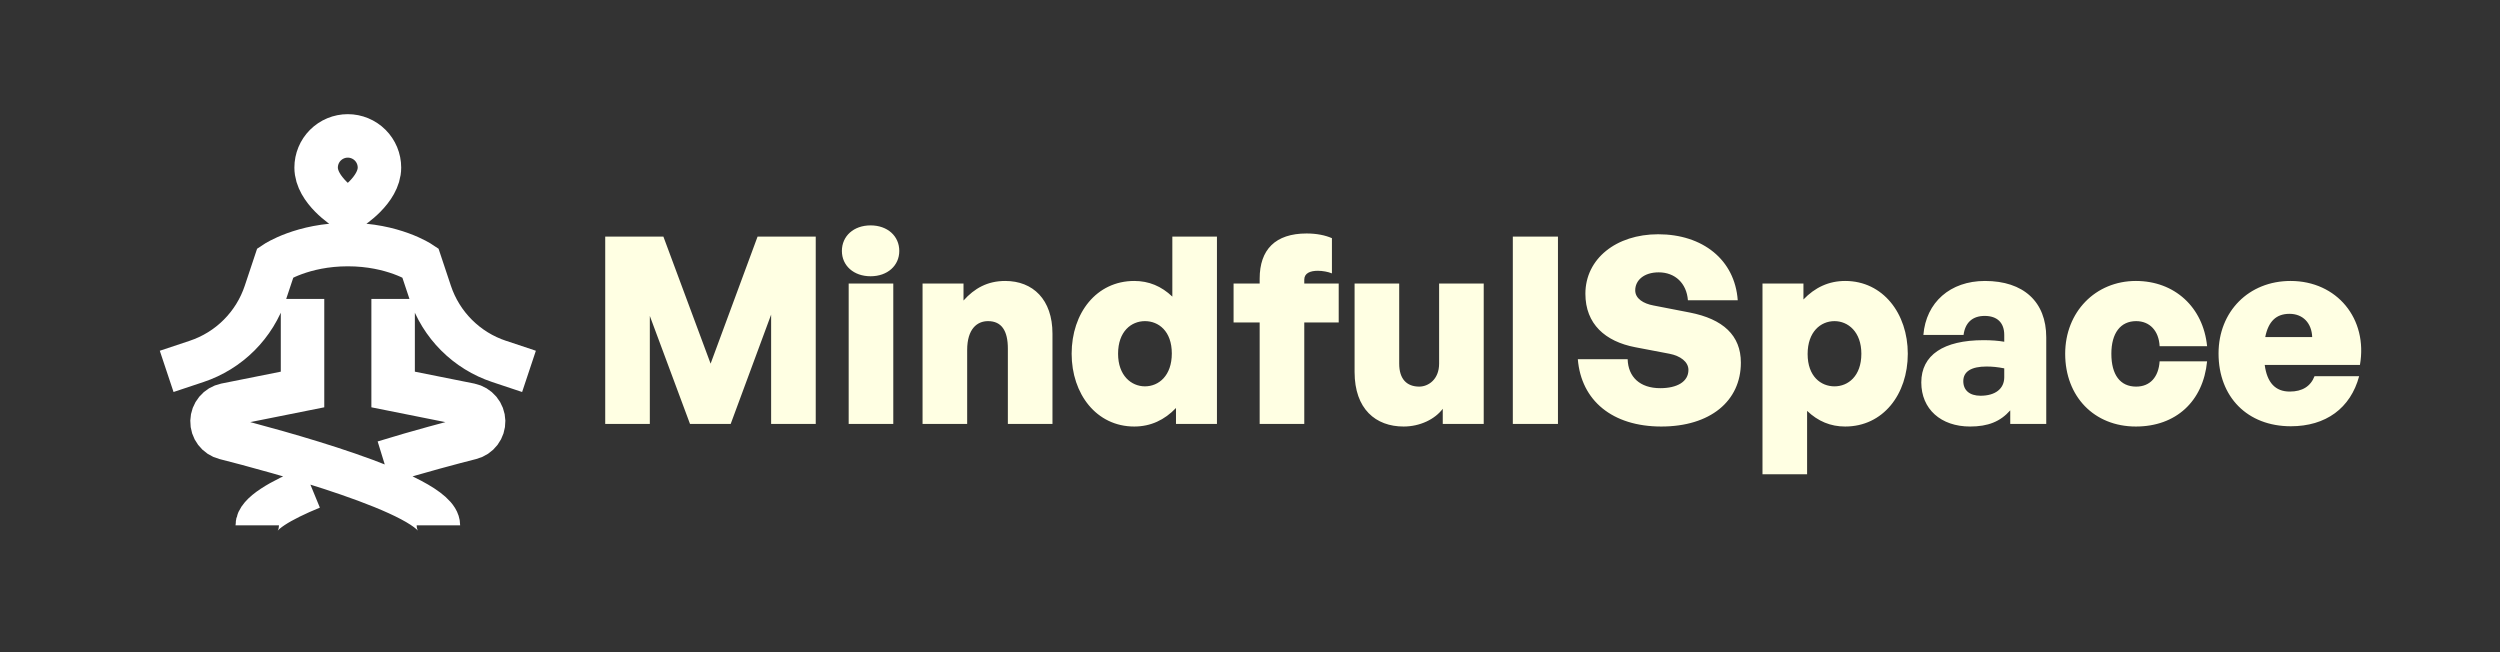 <svg width="230" height="60" viewBox="0 0 230 60" fill="none" xmlns="http://www.w3.org/2000/svg">
<rect x="0" y="0" width="230" height="60" fill="#333333" stroke="none"/>
<path d="M15.333 34.167L18.09 33.248C19.563 32.758 20.901 31.93 21.999 30.832C23.097 29.735 23.924 28.396 24.415 26.923L25.333 24.167C25.333 24.167 27.833 22.5 32 22.5C36.167 22.5 38.667 24.167 38.667 24.167L39.585 26.923C40.076 28.396 40.903 29.735 42.001 30.832C43.099 31.93 44.437 32.758 45.91 33.248L48.667 34.167M27.833 27.5V35.833L20.75 37.25C20.404 37.322 20.094 37.509 19.868 37.78C19.642 38.051 19.515 38.39 19.507 38.743C19.498 39.096 19.61 39.441 19.823 39.722C20.036 40.003 20.338 40.204 20.68 40.292C22.855 40.845 27.677 42.117 32 43.608C36.428 45.135 40.333 46.892 40.333 48.333M36.167 27.5V35.833L43.25 37.25C43.595 37.322 43.906 37.509 44.132 37.78C44.358 38.051 44.485 38.39 44.493 38.743C44.501 39.096 44.39 39.441 44.177 39.722C43.964 40.003 43.662 40.204 43.32 40.292C41.697 40.705 38.598 41.518 35.333 42.525M28.667 44.853C25.783 46.04 23.667 47.27 23.667 48.333M31.75 19.167C31.75 19.167 29.083 17.5 29.083 15.417C29.083 14.644 29.39 13.903 29.936 13.357C30.483 12.81 31.224 12.503 31.997 12.503C32.769 12.503 33.51 12.81 34.057 13.357C34.603 13.903 34.91 14.644 34.91 15.417C34.91 17.5 32.25 19.167 32.25 19.167H31.75Z" stroke="white" stroke-width="4"/>
<path d="M63.48 39L59.784 29.064V39H55.68V21.768H61.032L65.376 33.456L69.696 21.768H75.048V39H70.944V28.944L67.224 39H63.48ZM82.734 23.088C82.734 24.432 81.654 25.416 80.094 25.416C78.534 25.416 77.454 24.432 77.454 23.088C77.454 21.72 78.534 20.736 80.094 20.736C81.654 20.736 82.734 21.72 82.734 23.088ZM82.182 39H78.078V26.088H82.182V39ZM88.979 32.208V39H84.875V26.088H88.643V27.648C89.651 26.52 90.851 25.848 92.483 25.848C95.027 25.848 96.827 27.552 96.827 30.696V39H92.723V32.064C92.723 30.432 92.147 29.544 90.899 29.544C89.891 29.544 88.979 30.264 88.979 32.208ZM98.591 32.544C98.591 28.8 100.871 25.848 104.351 25.848C105.695 25.848 106.847 26.328 107.855 27.288V21.768H111.959V39H108.191V37.536C107.135 38.64 105.863 39.24 104.351 39.24C100.871 39.24 98.591 36.24 98.591 32.544ZM102.863 32.544C102.863 34.56 104.087 35.544 105.335 35.544C106.607 35.544 107.807 34.56 107.807 32.52C107.807 30.456 106.583 29.544 105.335 29.544C104.087 29.544 102.863 30.48 102.863 32.544ZM119.993 39H115.889V29.664H113.489V26.088H115.889V25.632C115.889 22.968 117.329 21.48 120.209 21.48C121.145 21.48 121.937 21.648 122.537 21.912V25.152C122.201 25.008 121.673 24.912 121.241 24.912C120.545 24.912 119.993 25.128 119.993 25.728V26.088H123.161V29.664H119.993V39ZM132.398 33.456V26.088H136.502V39H132.734V37.608C132.014 38.568 130.646 39.24 129.134 39.24C126.566 39.24 124.622 37.632 124.622 34.224V26.088H128.726V33.456C128.726 34.872 129.422 35.568 130.574 35.568C131.39 35.568 132.398 34.92 132.398 33.456ZM143.332 39H139.18V21.768H143.332V39ZM160.16 33.36C160.16 36.912 157.328 39.24 152.84 39.24C148.352 39.24 145.472 36.864 145.16 33.048H149.744C149.792 34.68 150.872 35.712 152.744 35.712C154.304 35.712 155.336 35.112 155.336 34.032C155.336 33.288 154.592 32.736 153.584 32.544L150.44 31.944C147.68 31.416 145.856 29.808 145.856 27.024C145.856 23.808 148.688 21.552 152.552 21.552C156.656 21.552 159.608 23.904 159.872 27.624H155.288C155.168 26.064 154.112 25.056 152.6 25.056C151.256 25.056 150.44 25.776 150.44 26.712C150.44 27.48 151.208 27.936 152.12 28.104L155.456 28.752C158.528 29.352 160.16 30.864 160.16 33.36ZM175.517 32.544C175.517 36.288 173.237 39.24 169.757 39.24C168.413 39.24 167.261 38.76 166.253 37.8V43.632H162.149V26.088H165.917V27.552C166.973 26.448 168.245 25.848 169.757 25.848C173.237 25.848 175.517 28.848 175.517 32.544ZM171.245 32.544C171.245 30.528 170.021 29.544 168.773 29.544C167.501 29.544 166.301 30.528 166.301 32.568C166.301 34.632 167.525 35.544 168.773 35.544C170.021 35.544 171.245 34.608 171.245 32.544ZM184.943 39V37.752C184.031 38.784 182.903 39.24 181.247 39.24C178.559 39.24 176.759 37.632 176.759 35.184C176.759 32.664 178.799 31.296 182.495 31.296C183.191 31.296 183.839 31.344 184.391 31.44V30.816C184.391 29.688 183.743 29.064 182.591 29.064C181.463 29.064 180.791 29.688 180.647 30.816H176.951C177.191 27.816 179.423 25.848 182.615 25.848C186.167 25.848 188.255 27.768 188.255 31.032V39H184.943ZM180.623 35.064C180.623 35.904 181.199 36.408 182.207 36.408C183.575 36.408 184.391 35.76 184.391 34.704V33.888C183.767 33.768 183.287 33.72 182.759 33.72C181.367 33.72 180.623 34.176 180.623 35.064ZM196.501 39.24C192.661 39.24 189.997 36.48 189.997 32.544C189.997 28.704 192.781 25.848 196.501 25.848C200.053 25.848 202.693 28.248 203.053 31.848H198.685C198.613 30.432 197.773 29.544 196.525 29.544C195.085 29.544 194.245 30.648 194.245 32.544C194.245 34.488 195.061 35.568 196.525 35.568C197.797 35.568 198.589 34.704 198.685 33.24H203.053C202.693 36.936 200.173 39.24 196.501 39.24ZM210.754 39.216C206.77 39.216 204.106 36.528 204.106 32.52C204.106 28.656 206.89 25.848 210.73 25.848C215.002 25.848 217.858 29.328 217.114 33.576H208.354C208.57 35.208 209.338 36.024 210.658 36.024C211.81 36.024 212.578 35.544 212.938 34.608H217.042C216.25 37.56 213.97 39.216 210.754 39.216ZM210.634 28.872C209.41 28.872 208.69 29.568 208.402 31.008H212.722C212.674 29.712 211.858 28.872 210.634 28.872Z" fill="#FFFFE3"/>
</svg>
